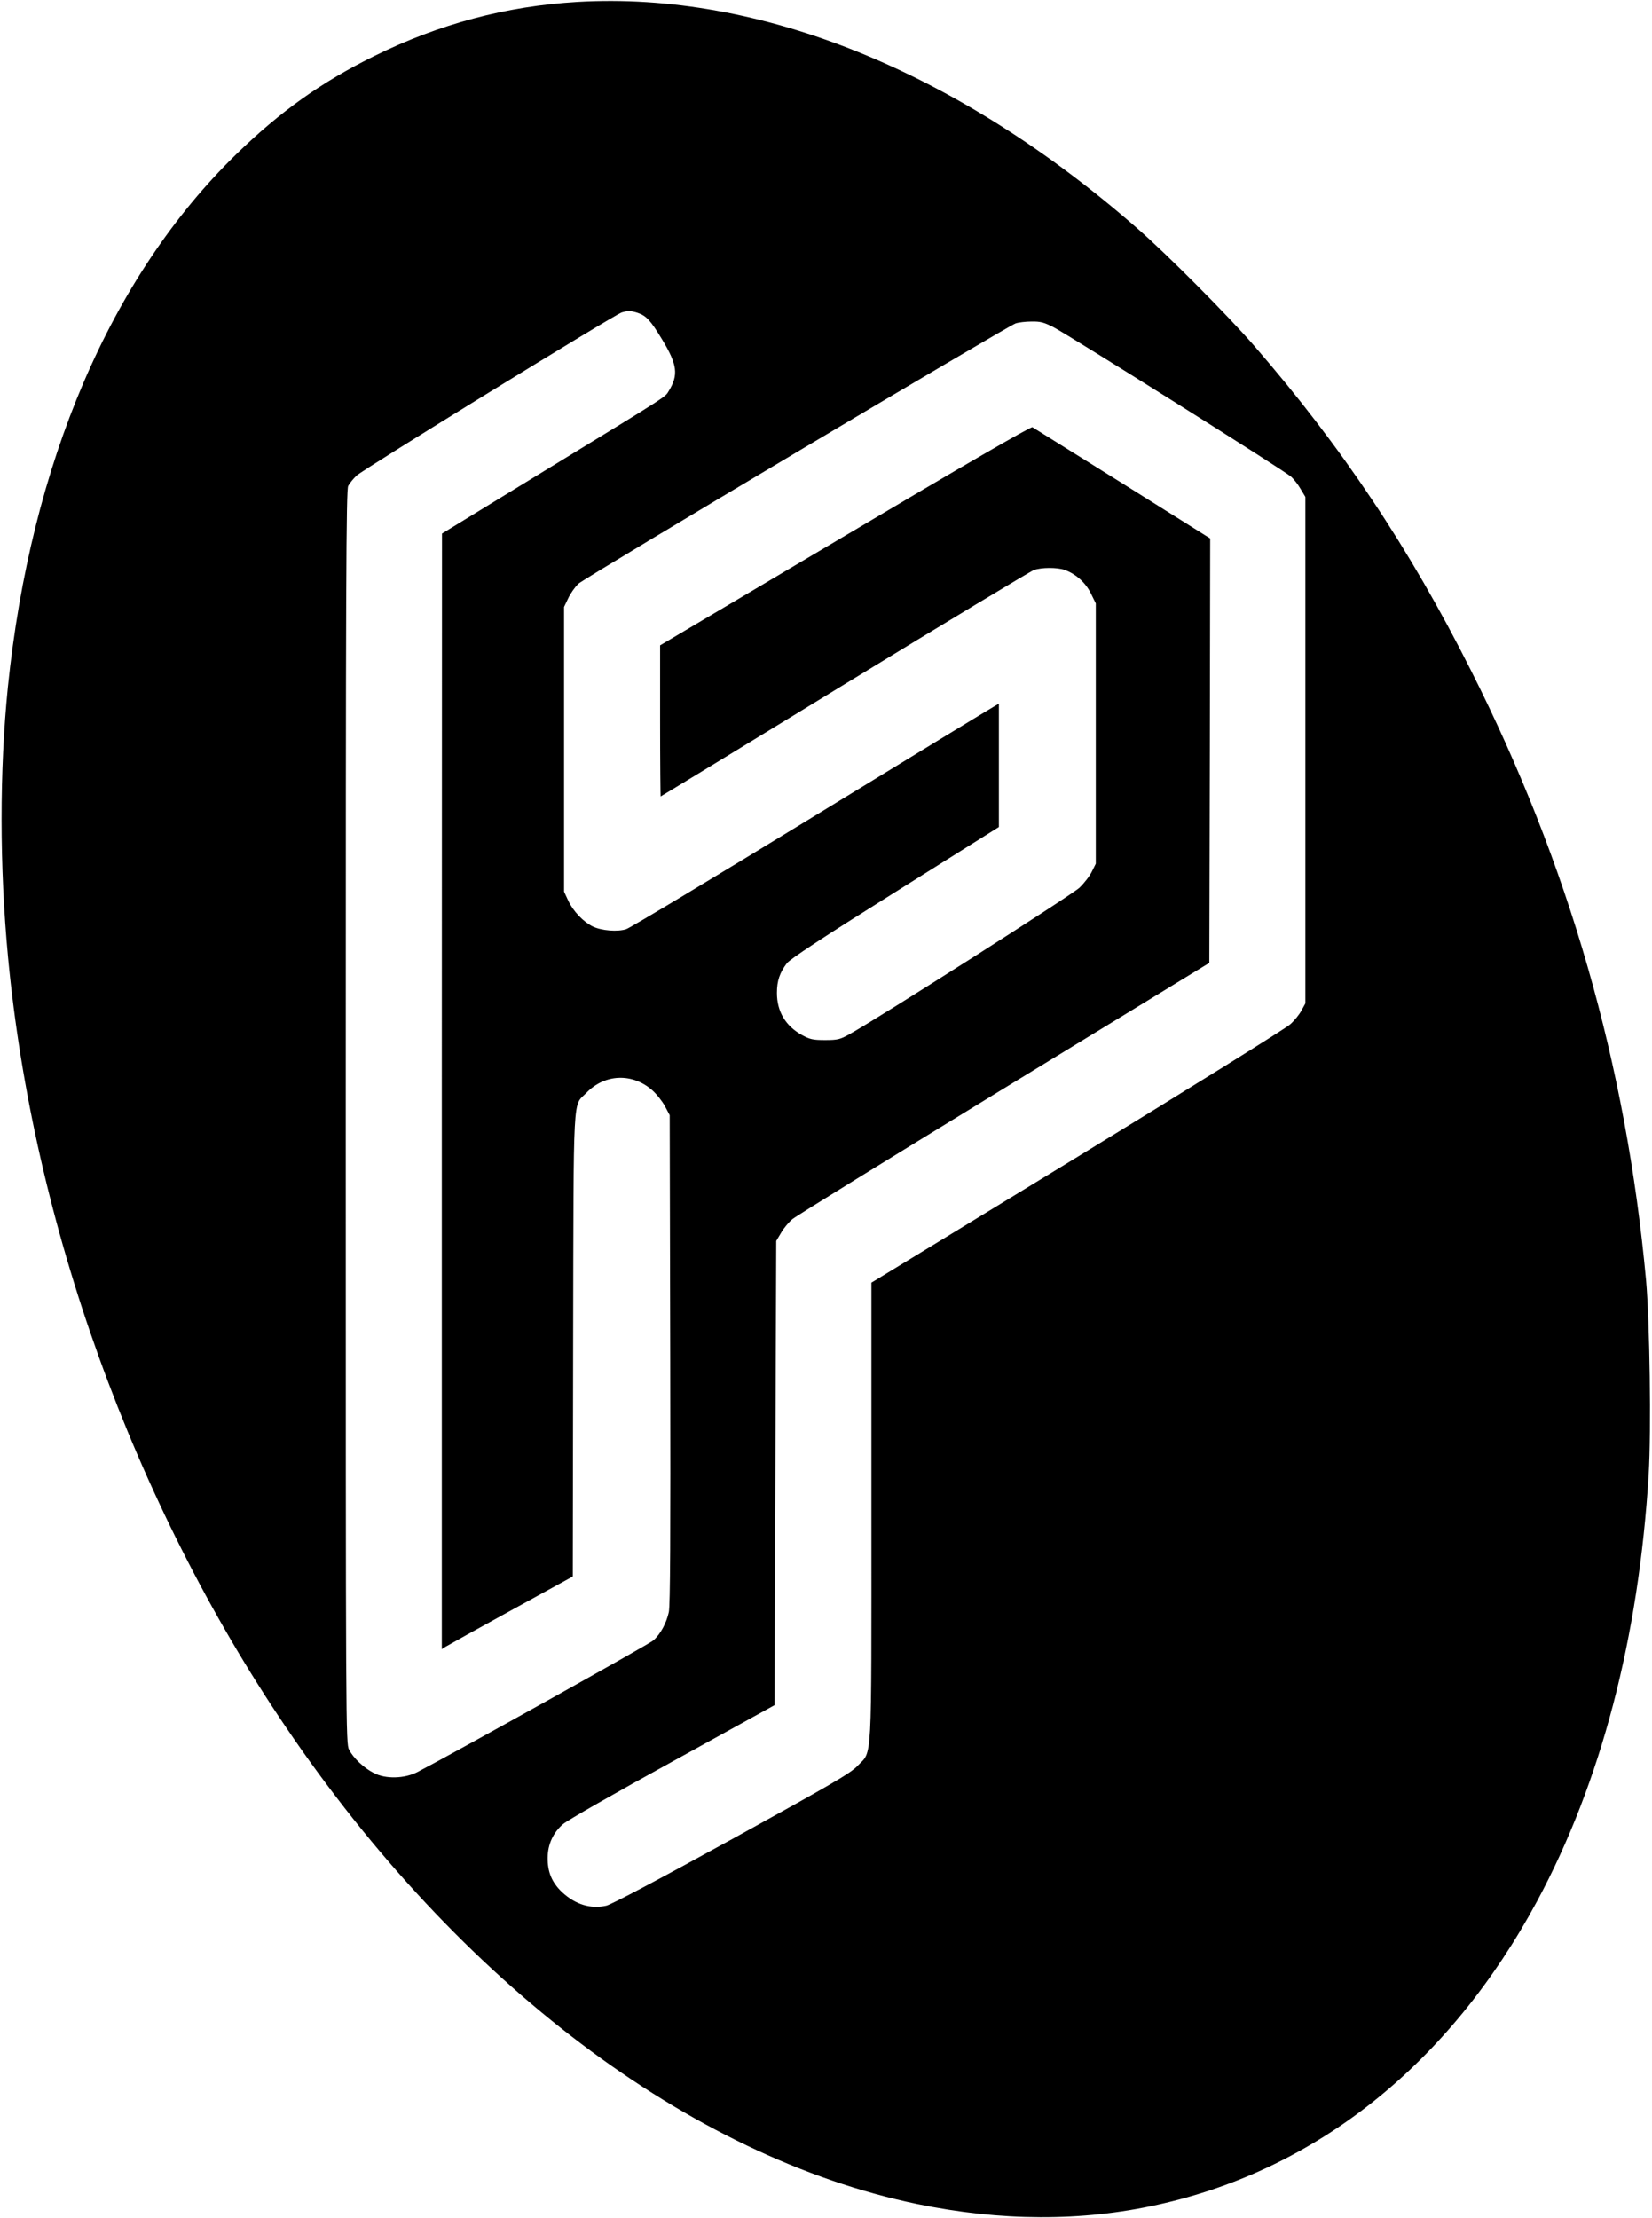 <?xml version="1.0" standalone="no"?>
<!DOCTYPE svg PUBLIC "-//W3C//DTD SVG 20010904//EN"
 "http://www.w3.org/TR/2001/REC-SVG-20010904/DTD/svg10.dtd">
<svg version="1.0" xmlns="http://www.w3.org/2000/svg"
 width="946pt" height="1270pt" viewBox="0 0 946 1270"
 preserveAspectRatio="xMidYMid meet">

<g transform="translate(0,1270) scale(0.1,-0.1)"
fill="#000000" stroke="none">
<path d="M3306 12689 c-407 -24 -788 -125 -1161 -309 -302 -148 -544 -321
-794 -565 -718 -700 -1175 -1768 -1306 -3050 -48 -476 -48 -1028 1 -1545 144
-1529 718 -3121 1592 -4410 990 -1461 2310 -2458 3613 -2729 480 -99 944 -101
1379 -4 914 202 1671 808 2172 1738 366 681 582 1506 639 2444 15 249 6 874
-15 1111 -114 1234 -442 2380 -1002 3490 -353 702 -743 1285 -1242 1860 -151
174 -500 525 -669 672 -1031 902 -2160 1358 -3207 1297z m345 -1780 c50 -17
74 -43 140 -152 88 -145 95 -203 39 -295 -24 -38 17 -12 -719 -462 l-580 -355
-1 -3194 0 -3193 22 14 c13 8 182 102 375 208 l353 194 2 1326 c3 1485 -3
1361 76 1443 105 109 263 115 377 15 25 -22 58 -64 73 -92 l27 -51 3 -1395 c2
-1026 0 -1410 -8 -1450 -14 -63 -46 -123 -87 -161 -22 -21 -1134 -641 -1353
-755 -74 -38 -182 -41 -250 -5 -57 29 -116 85 -141 133 -19 36 -19 110 -19
3623 0 3072 2 3590 14 3613 8 15 29 41 48 59 37 35 1478 922 1518 934 36 11
53 10 91 -2z m2381 -82 c94 -49 1328 -825 1361 -856 16 -14 41 -46 55 -71 l27
-45 0 -1450 0 -1450 -22 -40 c-12 -23 -41 -59 -65 -80 -23 -22 -573 -364
-1220 -760 l-1178 -719 0 -1311 c0 -1478 6 -1365 -79 -1455 -39 -42 -144 -103
-719 -420 -418 -230 -690 -374 -720 -381 -90 -20 -176 6 -253 77 -59 56 -84
116 -83 199 1 76 32 143 88 191 22 20 304 181 626 358 l585 323 5 1329 5 1329
28 47 c15 26 44 61 65 78 20 17 566 354 1212 749 l1175 718 3 1215 2 1215
-502 315 c-277 173 -509 318 -516 322 -8 5 -405 -225 -1072 -621 l-1060 -628
0 -432 c0 -238 2 -433 3 -433 2 0 476 289 1053 642 577 353 1065 647 1084 654
43 16 134 16 177 1 65 -24 119 -73 149 -133 l29 -59 0 -745 0 -745 -23 -46
c-12 -25 -44 -66 -70 -91 -41 -40 -1149 -746 -1322 -842 -49 -27 -64 -31 -135
-31 -70 0 -87 4 -133 29 -94 52 -143 135 -143 241 0 69 16 116 57 170 18 24
205 147 620 407 l594 373 0 353 0 353 -21 -12 c-12 -6 -483 -293 -1048 -639
-564 -345 -1043 -633 -1065 -640 -49 -16 -140 -9 -191 15 -55 27 -112 87 -141
148 l-24 52 0 815 0 815 24 50 c13 28 39 64 57 82 35 33 2451 1471 2504 1491
17 6 58 11 92 11 51 1 72 -5 125 -32z"/>
</g>
</svg>
